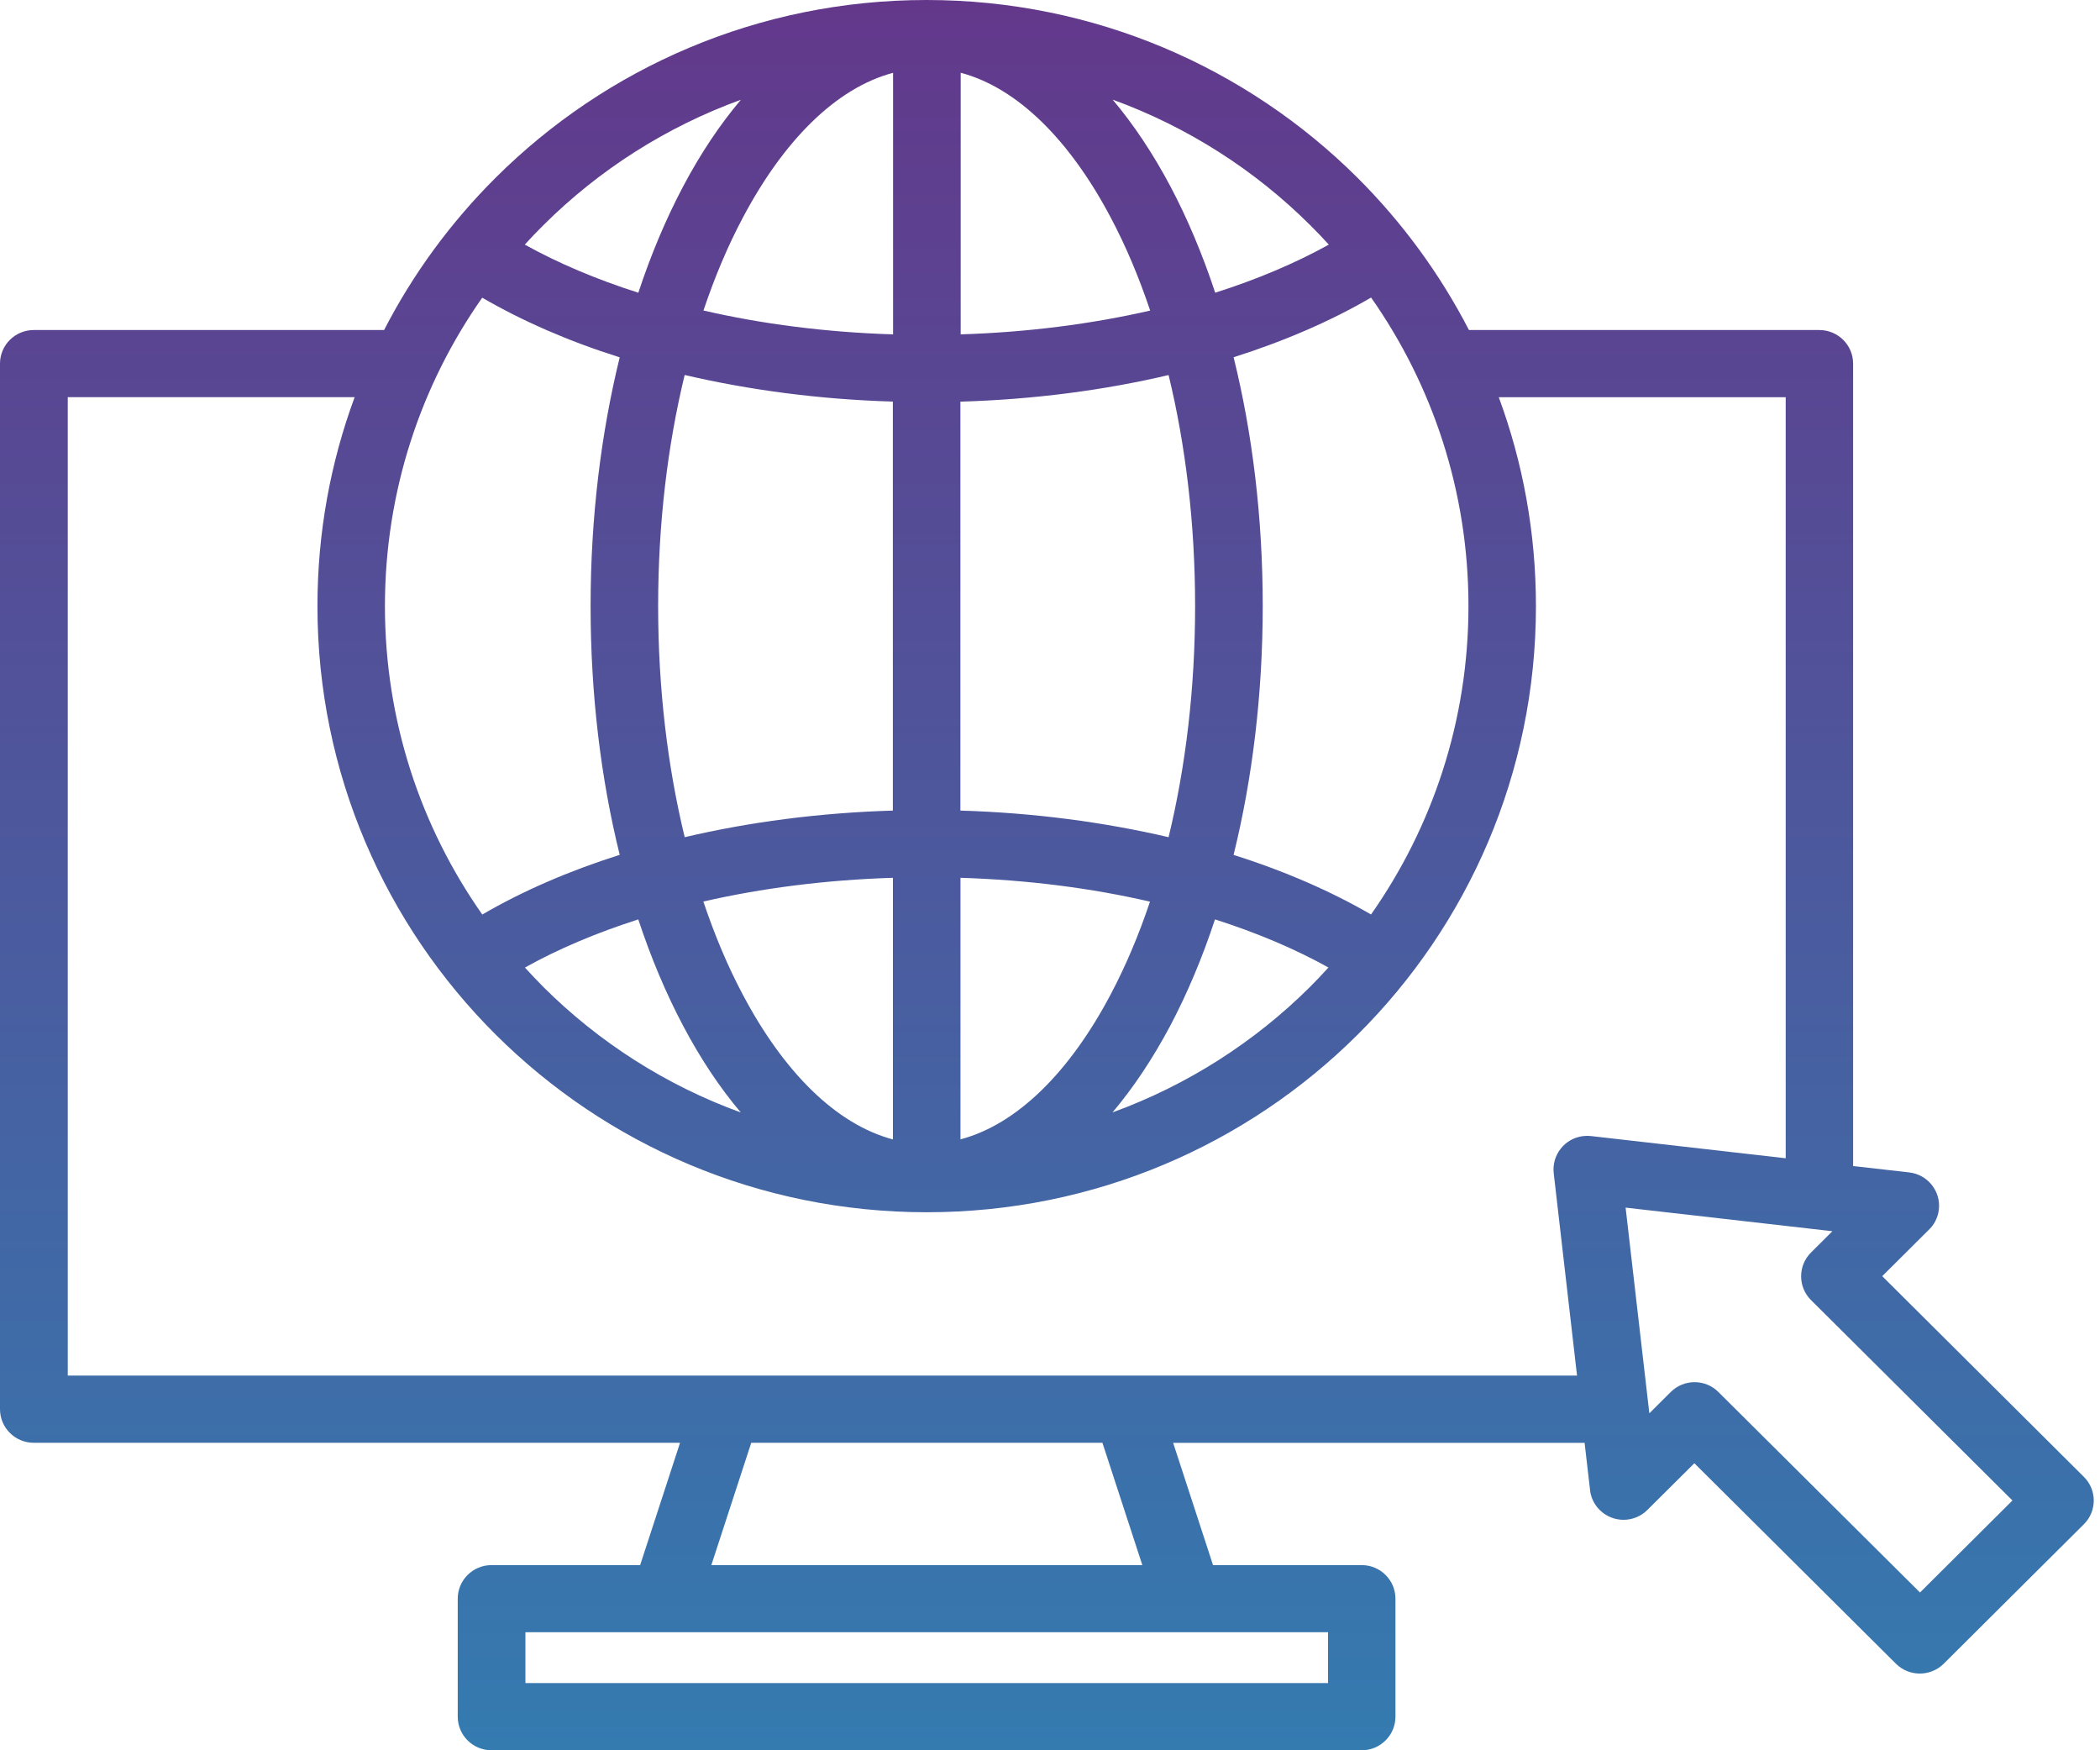 <svg width="30" height="25" viewBox="0 0 30 25" fill="none" xmlns="http://www.w3.org/2000/svg">
<path d="M16.759 20.608L17.329 22.355H19.453C19.719 22.355 19.935 22.57 19.935 22.834V24.52C19.935 24.785 19.719 25 19.453 25H7.022C6.755 25 6.539 24.785 6.539 24.52V22.834C6.539 22.57 6.755 22.355 7.022 22.355H9.145L9.715 20.608H0.482C0.216 20.608 0 20.393 0 20.128V5.193C0 4.929 0.216 4.714 0.482 4.714H5.487C5.903 3.906 6.443 3.173 7.082 2.537C8.658 0.968 10.834 0 13.236 0C15.639 0 17.814 0.97 19.389 2.535C20.028 3.172 20.568 3.906 20.985 4.714H25.99C26.257 4.714 26.473 4.929 26.473 5.193V16.655L27.274 16.746C27.538 16.776 27.728 17.014 27.698 17.277C27.684 17.397 27.627 17.501 27.544 17.576L26.889 18.228L29.769 21.094C29.958 21.281 29.958 21.585 29.769 21.772L27.767 23.764C27.578 23.951 27.273 23.951 27.085 23.764L24.205 20.9L23.534 21.567C23.346 21.755 23.041 21.755 22.852 21.567C22.767 21.482 22.72 21.373 22.713 21.264L22.637 20.609H16.758L16.759 20.608ZM6.891 13.062C7.462 12.729 8.124 12.441 8.853 12.21C8.585 11.127 8.437 9.923 8.437 8.658C8.437 7.391 8.587 6.187 8.853 5.104C8.123 4.874 7.462 4.585 6.889 4.252C6.012 5.5 5.499 7.019 5.499 8.658C5.499 10.296 6.012 11.815 6.891 13.064V13.062ZM9.781 11.958C10.702 11.742 11.705 11.609 12.755 11.578V5.736C11.706 5.705 10.702 5.571 9.781 5.356C9.538 6.357 9.402 7.475 9.402 8.656C9.402 9.837 9.538 10.955 9.781 11.956V11.958ZM13.72 11.578C14.769 11.609 15.773 11.743 16.694 11.958C16.937 10.957 17.073 9.838 17.073 8.658C17.073 7.477 16.937 6.358 16.694 5.357C15.773 5.574 14.77 5.706 13.72 5.737V11.579V11.578ZM17.622 12.211C18.352 12.441 19.013 12.73 19.586 13.062C20.463 11.814 20.978 10.294 20.978 8.656C20.978 7.018 20.464 5.499 19.587 4.25C19.015 4.584 18.353 4.871 17.623 5.103C17.891 6.186 18.039 7.389 18.039 8.655C18.039 9.922 17.89 11.126 17.623 12.209L17.622 12.211ZM18.979 13.82C18.504 13.556 17.959 13.324 17.357 13.132C17.175 13.684 16.96 14.192 16.718 14.651C16.47 15.117 16.194 15.533 15.893 15.889C16.962 15.5 17.922 14.884 18.711 14.1C18.803 14.008 18.892 13.915 18.979 13.818L18.979 13.82ZM16.429 12.879C15.597 12.686 14.684 12.568 13.721 12.538V16.274C14.535 16.058 15.283 15.308 15.866 14.205C16.078 13.805 16.267 13.36 16.429 12.877V12.879ZM12.756 12.538C11.794 12.568 10.881 12.686 10.048 12.877C10.21 13.36 10.398 13.805 10.611 14.206C11.194 15.309 11.942 16.059 12.756 16.275V12.538ZM9.119 13.132C8.519 13.324 7.973 13.555 7.499 13.82C7.585 13.915 7.674 14.008 7.766 14.101C8.555 14.886 9.514 15.502 10.583 15.89C10.281 15.534 10.005 15.118 9.759 14.652C9.516 14.193 9.301 13.685 9.119 13.134L9.119 13.132ZM7.497 3.494C7.972 3.758 8.519 3.99 9.119 4.181C9.301 3.63 9.516 3.122 9.759 2.663C10.006 2.196 10.283 1.781 10.584 1.425C9.514 1.813 8.554 2.429 7.765 3.214C7.673 3.305 7.583 3.399 7.496 3.495L7.497 3.494ZM10.049 4.435C10.881 4.627 11.794 4.746 12.758 4.776V1.04C11.944 1.256 11.196 2.006 10.612 3.109C10.399 3.509 10.211 3.954 10.049 4.436V4.435ZM13.722 4.776C14.685 4.746 15.598 4.627 16.431 4.436C16.269 3.954 16.081 3.509 15.868 3.108C15.285 2.005 14.538 1.255 13.724 1.039V4.775L13.722 4.776ZM17.36 4.181C17.961 3.99 18.507 3.758 18.983 3.494C18.896 3.398 18.806 3.304 18.714 3.213C17.925 2.428 16.965 1.812 15.895 1.423C16.196 1.78 16.473 2.196 16.72 2.662C16.963 3.12 17.177 3.629 17.36 4.18L17.36 4.181ZM5.068 5.673H0.968V19.648H22.529L22.196 16.758C22.166 16.495 22.356 16.256 22.62 16.227C22.657 16.223 22.695 16.223 22.73 16.227L25.51 16.544V5.674H21.411C21.755 6.603 21.942 7.609 21.942 8.658C21.942 11.048 20.968 13.214 19.393 14.78C17.819 16.346 15.642 17.315 13.239 17.315C10.835 17.315 8.658 16.346 7.084 14.78C5.51 13.214 4.535 11.048 4.535 8.658C4.535 7.609 4.722 6.605 5.066 5.674L5.068 5.673ZM10.732 20.608L10.162 22.355H16.319L15.749 20.608H10.732ZM27.429 22.746L28.749 21.432L25.87 18.568C25.683 18.38 25.684 18.076 25.872 17.89L26.177 17.586L23.223 17.249L23.562 20.187L23.867 19.883C24.056 19.695 24.361 19.695 24.549 19.883L27.429 22.747L27.429 22.746ZM9.497 23.314H7.506V24.04H18.972V23.314H9.497Z" fill="url(#paint0_linear_447_2446)"/>
<defs>
<linearGradient id="paint0_linear_447_2446" x1="14.955" y1="0" x2="14.955" y2="25" gradientUnits="userSpaceOnUse">
<stop stop-color="#63388B"/>
<stop offset="1" stop-color="#347BB0"/>
</linearGradient>
</defs>
</svg>
